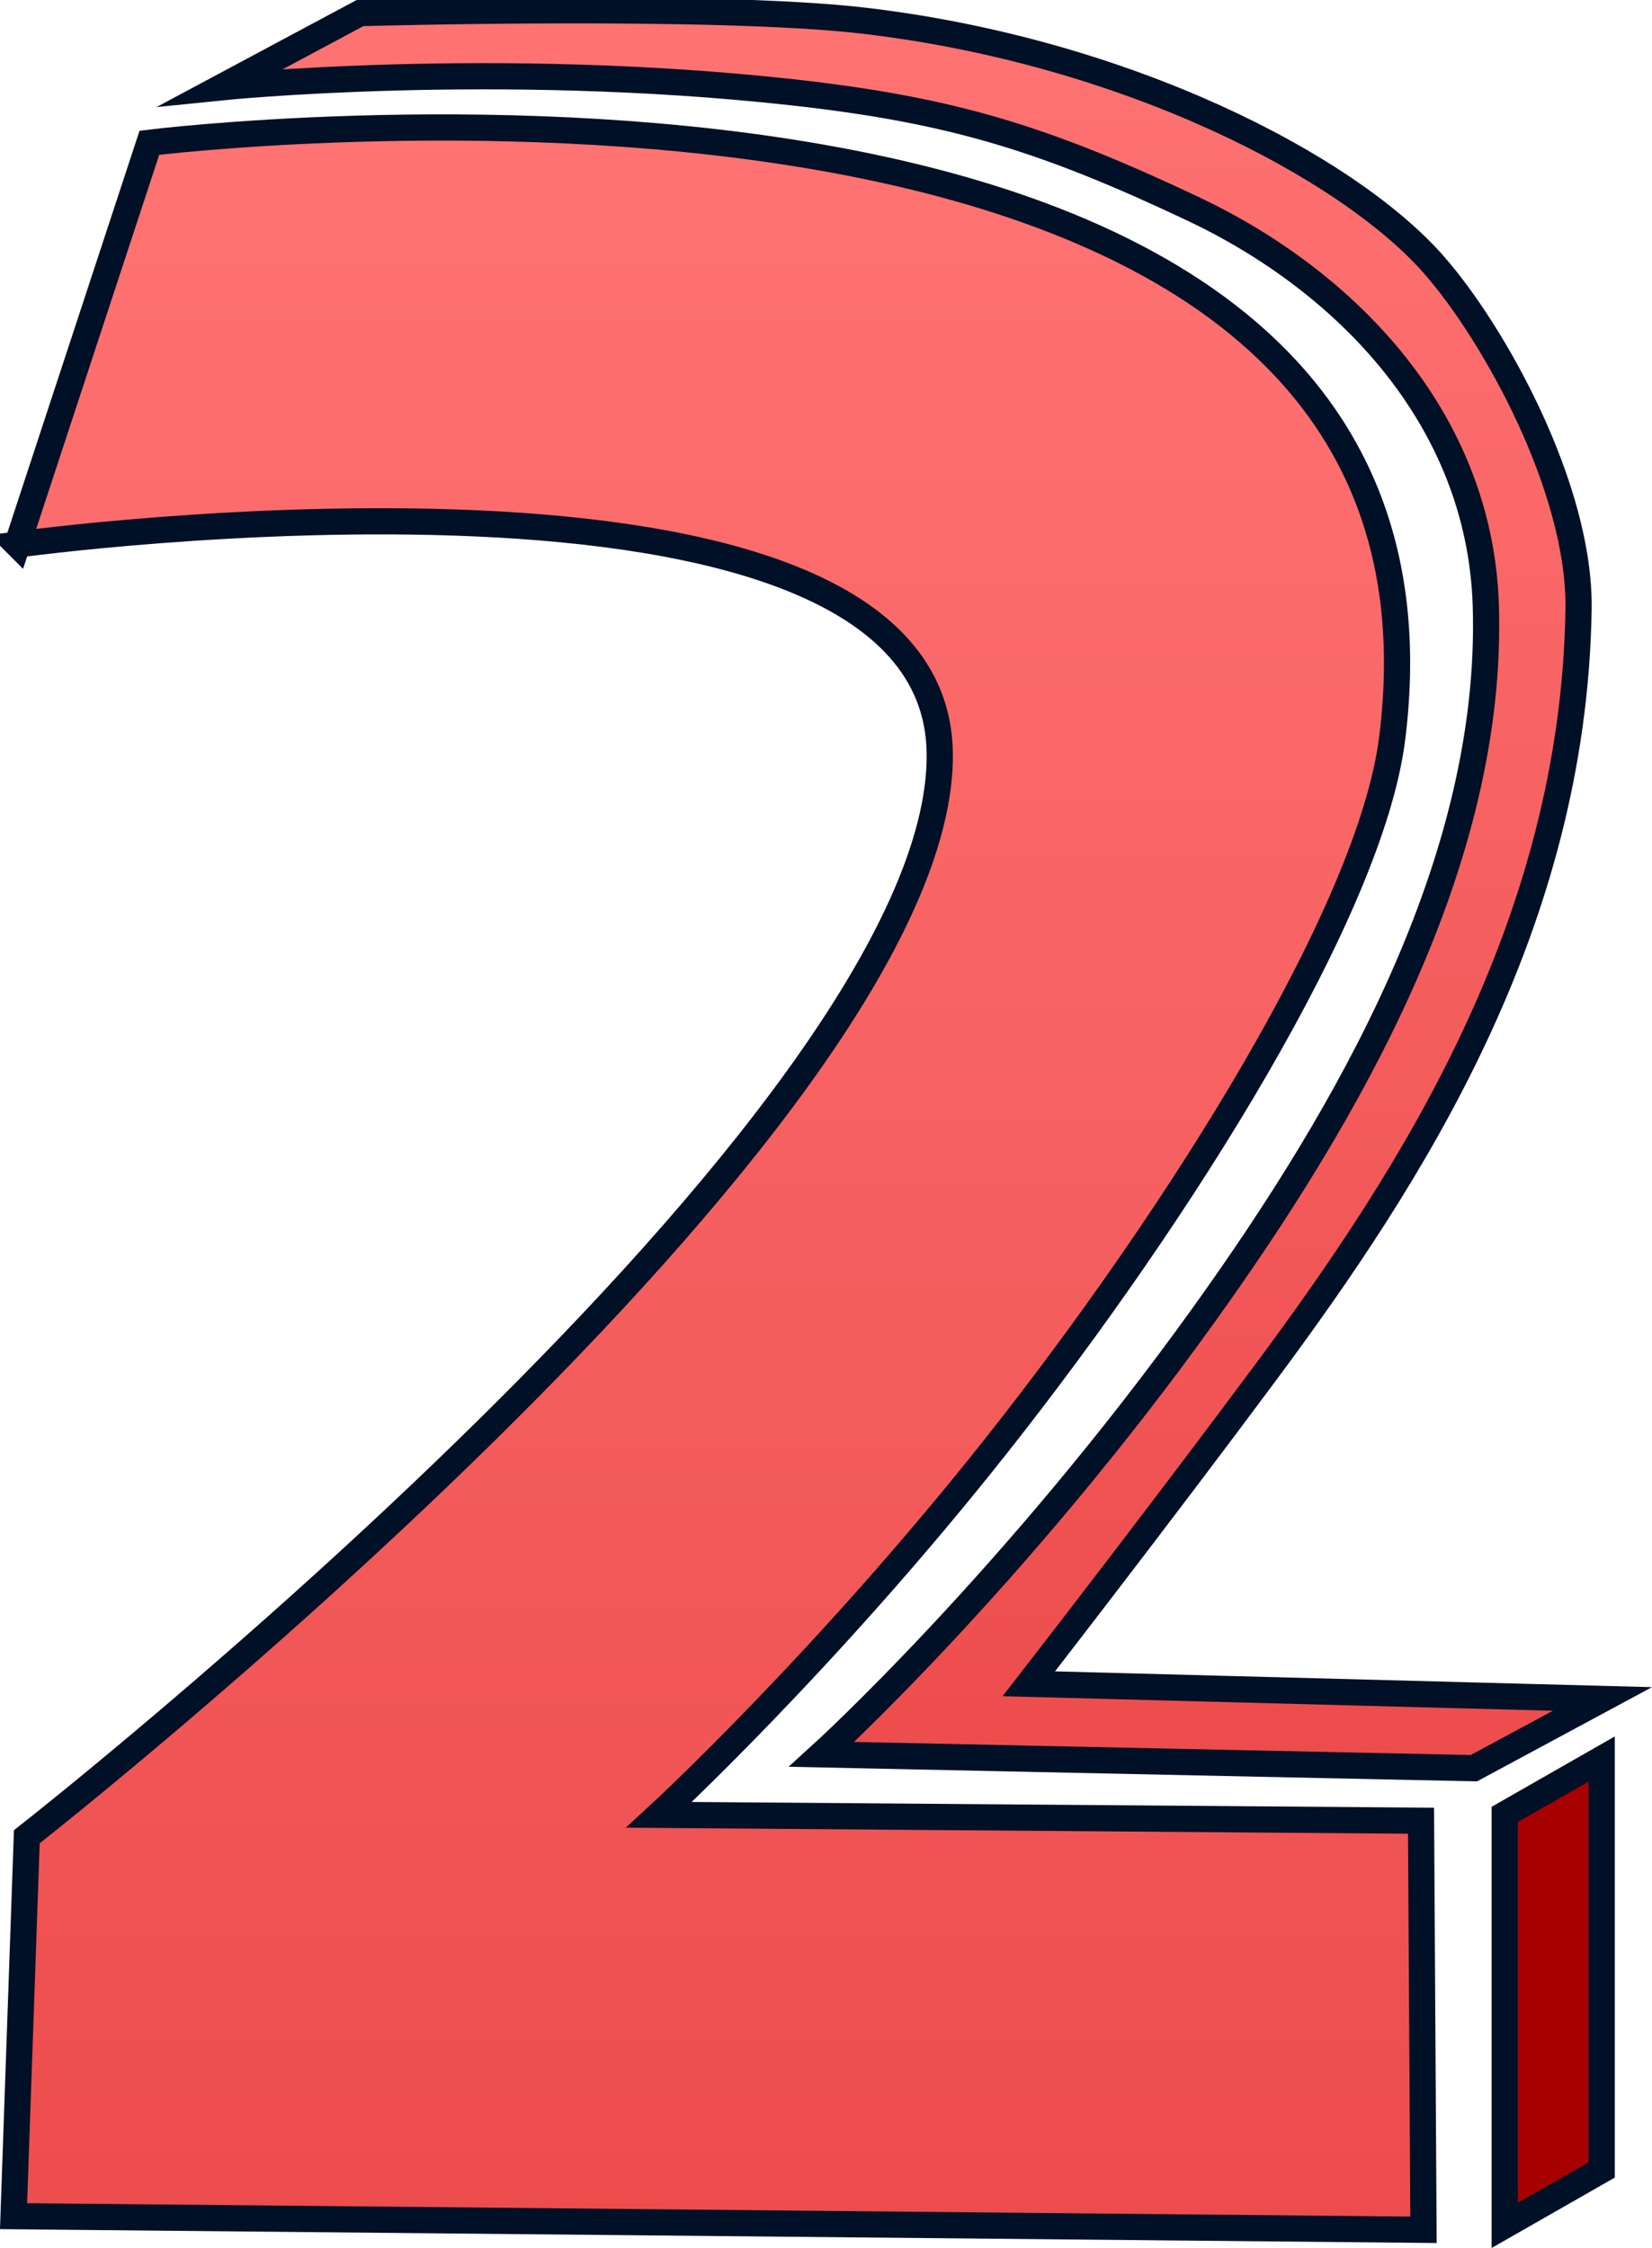 <svg version="1.1" xmlns="http://www.w3.org/2000/svg" xmlns:xlink="http://www.w3.org/1999/xlink" width="126.088" height="171.53" viewBox="0,0,126.088,171.53"><defs><linearGradient x1="232.543" y1="87.911" x2="232.543" y2="248.326" gradientUnits="userSpaceOnUse" id="color-1"><stop offset="0" stop-color="#ff7373"/><stop offset="1" stop-color="#ed4c4c"/></linearGradient><linearGradient x1="247.298" y1="78.969" x2="247.298" y2="213.104" gradientUnits="userSpaceOnUse" id="color-2"><stop offset="0" stop-color="#ff7373"/><stop offset="1" stop-color="#ed4c4c"/></linearGradient></defs><g transform="translate(-177.701,-78.184)"><g data-paper-data="{&quot;isPaintingLayer&quot;:true}" fill-rule="nonzero" stroke="#001026" stroke-width="2" stroke-linecap="butt" stroke-linejoin="miter" stroke-miterlimit="10" stroke-dasharray="" stroke-dashoffset="0" style="mix-blend-mode: normal"><path d="M179.02,119.732l10.082,-30.655c0,0 102.155,-12.66 94.855,45.454c-1.639,13.048 -16.096,36.102 -30.163,53.896c-13.021,16.471 -25.789,28.234 -25.789,28.234l58.155,0.45l0.188,31.214l-107.613,-1.04l1.013,-28.951c0,0 70.085,-54.873 69.679,-82.709c-0.372,-25.491 -70.408,-15.894 -70.408,-15.894z" fill="url(#color-1)"/><path d="M292.548,247.99v-31.36l7.4,-4.228v31.36z" fill="#a80000"/><path d="M240.419,212.047c0,0 14.658,-13.32 29.166,-33.542c10.918,-15.218 22.128,-34.497 21.52,-54.098c-0.444,-14.319 -10.713,-24.804 -22.39,-30.311c-11.196,-5.28 -18.23,-7.513 -30.599,-8.876c-22.695,-2.5 -43.527,-0.375 -43.527,-0.375l10.587,-5.663c0,0 27.059,-0.759 38.49,0.584c20.055,2.355 36.855,11.125 43.433,18.576c4.62,5.234 11.222,17.11 11.084,26.319c-0.363,24.13 -12.798,43.311 -23.837,58.182c-8.251,11.114 -18.12,23.819 -18.12,23.819l43.78,1.158l-9.816,5.284z" fill="url(#color-2)"/></g></g></svg>